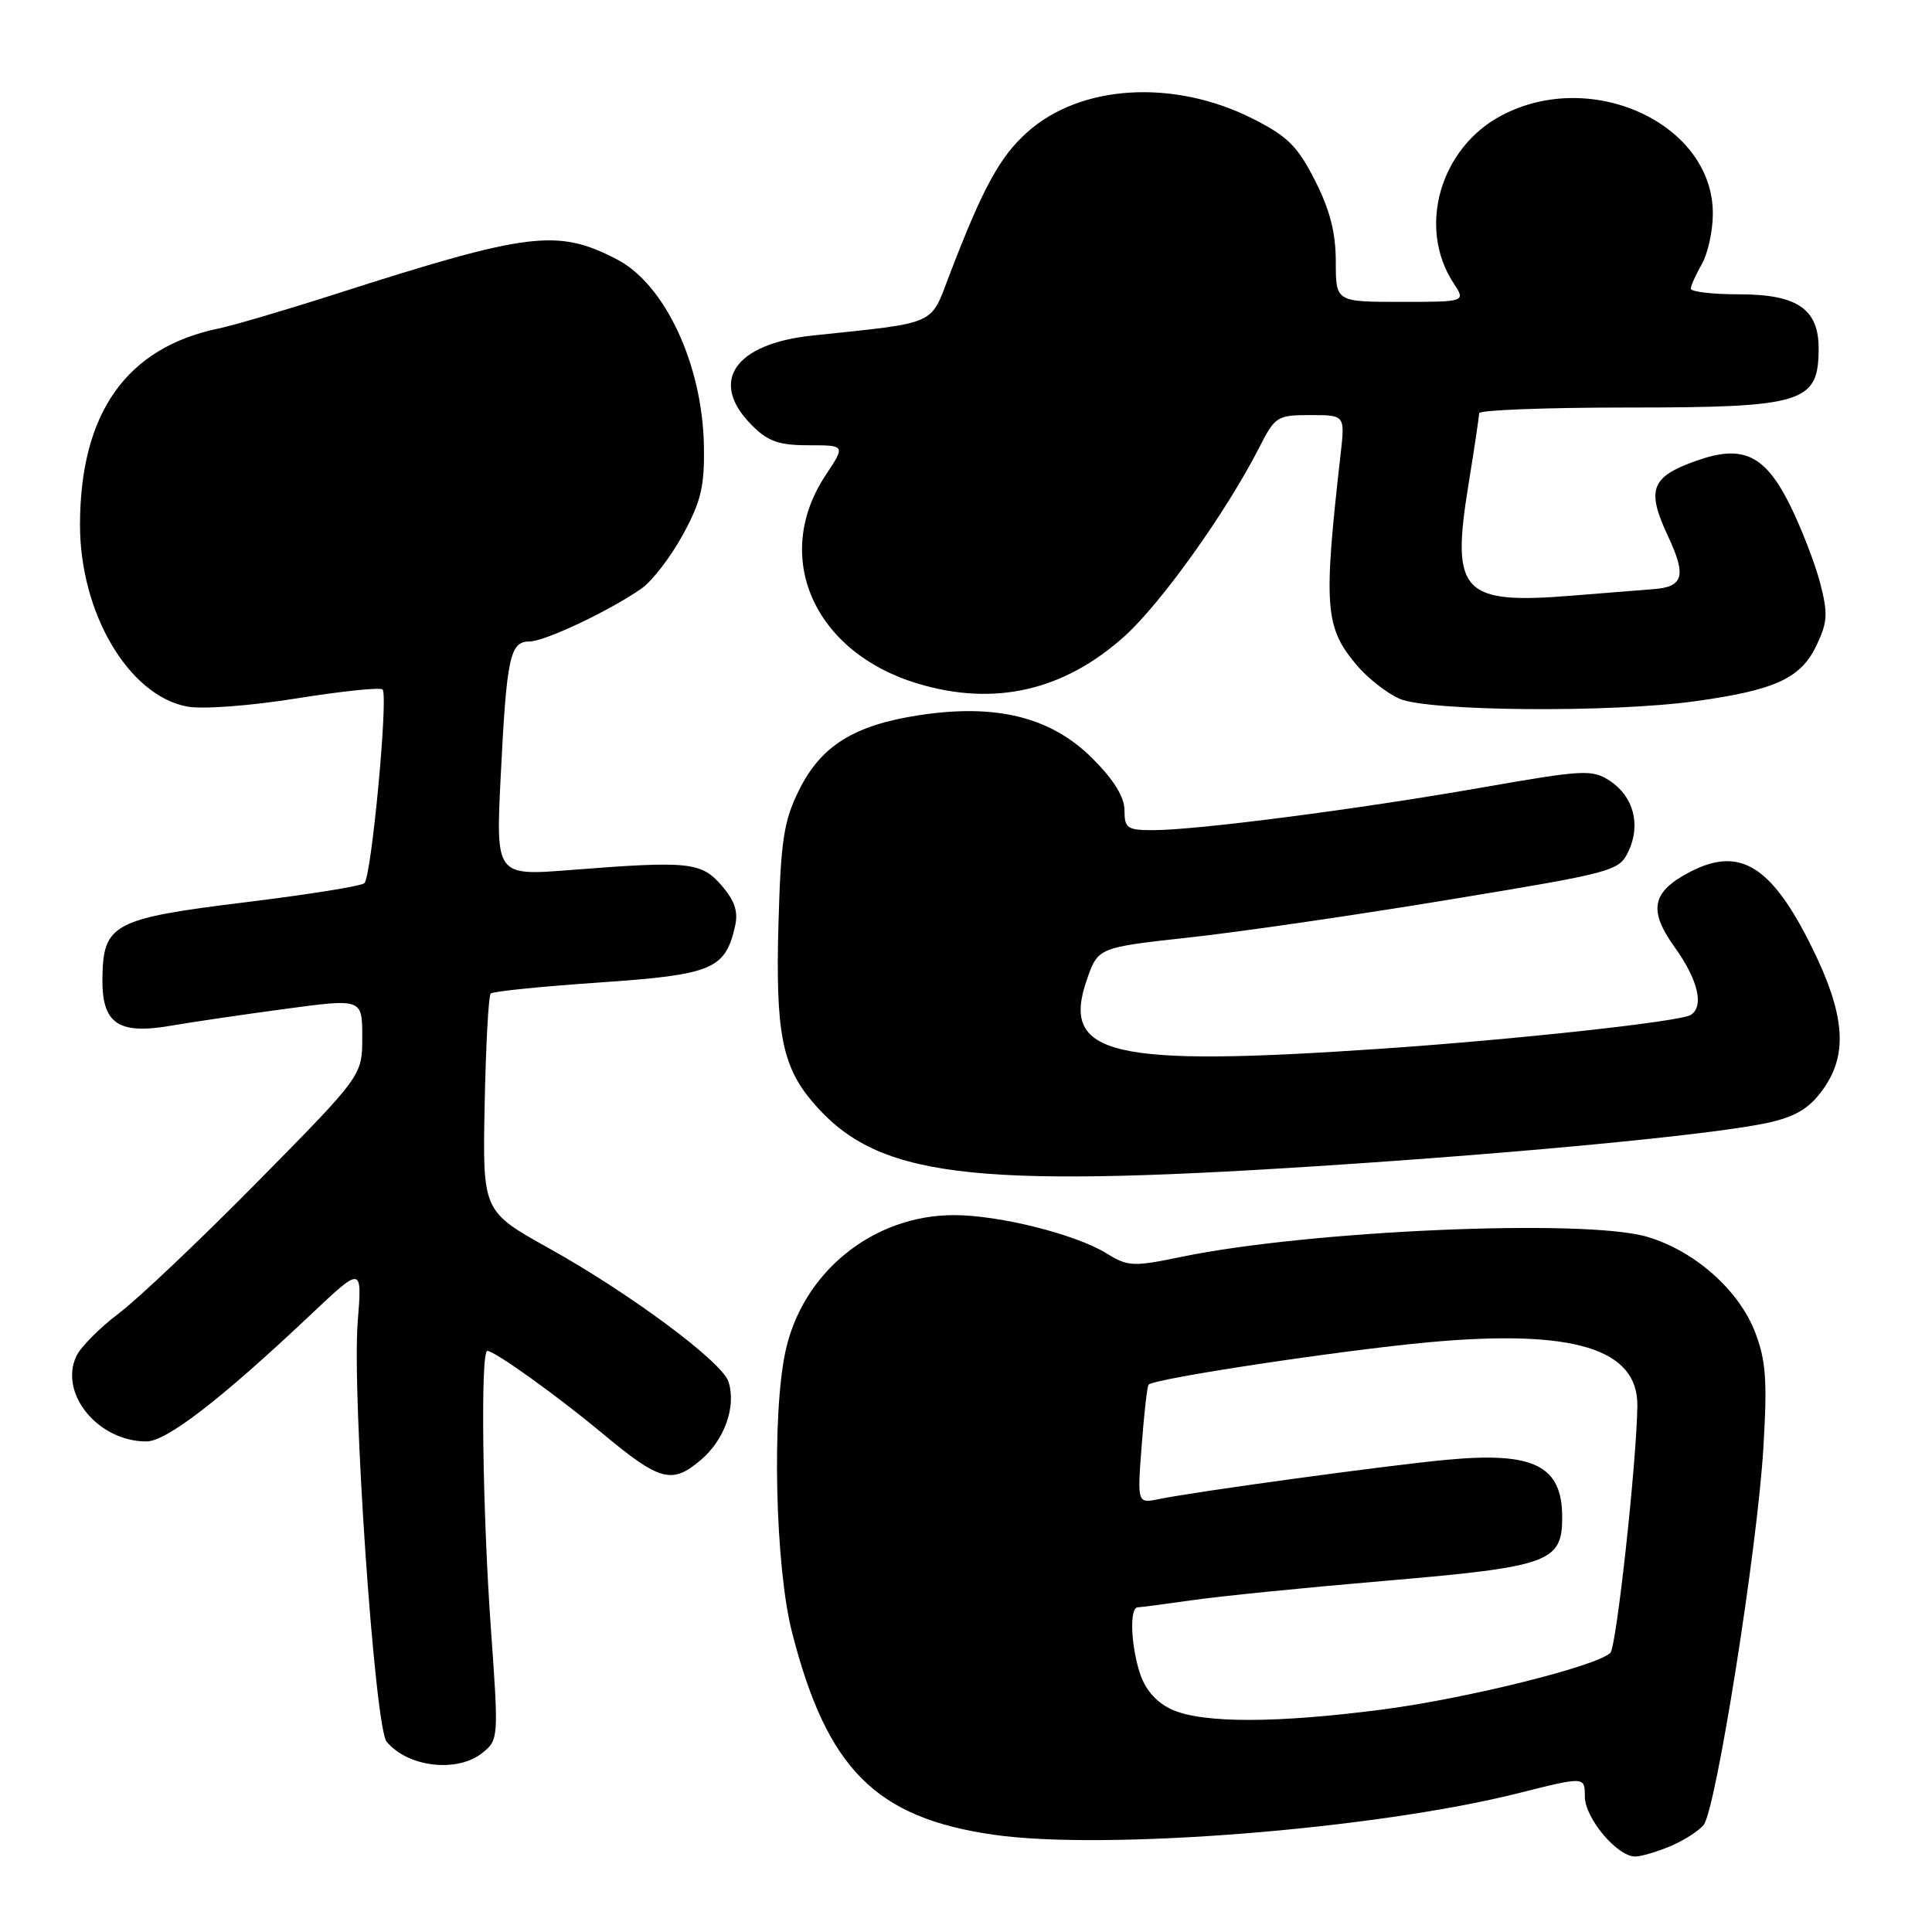 <?xml version="1.0" encoding="UTF-8" standalone="no"?>
<!DOCTYPE svg PUBLIC "-//W3C//DTD SVG 1.1//EN" "http://www.w3.org/Graphics/SVG/1.1/DTD/svg11.dtd" >
<svg xmlns="http://www.w3.org/2000/svg" xmlns:xlink="http://www.w3.org/1999/xlink" version="1.1" viewBox="0 0 256 256">
 <g >
 <path fill="currentColor"
d=" M 221.28 244.65 C 223.05 243.92 225.05 242.64 225.73 241.83 C 227.37 239.85 232.86 205.22 233.66 191.79 C 234.19 182.95 234.00 180.29 232.57 176.55 C 230.42 170.93 224.50 165.70 218.21 163.87 C 209.92 161.46 173.56 163.03 156.59 166.53 C 150.12 167.87 149.47 167.84 146.59 166.06 C 142.45 163.52 132.34 161.00 126.36 161.01 C 115.64 161.03 106.32 168.60 104.07 179.10 C 102.26 187.55 102.73 207.62 104.94 216.26 C 109.58 234.42 116.03 240.88 131.72 243.12 C 146.45 245.23 182.27 242.38 201.25 237.59 C 210.00 235.39 210.00 235.39 210.00 238.06 C 210.00 240.90 214.28 246.00 216.67 246.00 C 217.44 246.00 219.51 245.39 221.28 244.65 Z  M 63.94 232.25 C 66.06 230.53 66.08 230.27 65.06 216.00 C 63.93 200.29 63.65 179.00 64.57 179.00 C 65.54 179.00 73.79 184.91 79.83 189.94 C 87.43 196.26 89.02 196.70 92.81 193.50 C 96.00 190.82 97.58 186.40 96.53 183.09 C 95.70 180.46 83.49 171.39 72.72 165.39 C 63.94 160.50 63.94 160.50 64.22 146.33 C 64.38 138.54 64.73 131.93 65.02 131.65 C 65.30 131.36 71.76 130.71 79.37 130.19 C 94.35 129.16 96.07 128.46 97.38 122.81 C 97.85 120.82 97.39 119.41 95.64 117.36 C 92.93 114.21 91.30 114.05 75.59 115.28 C 65.69 116.06 65.69 116.06 66.35 102.78 C 67.13 87.09 67.57 85.00 70.15 85.00 C 72.20 85.00 80.85 80.90 85.05 77.95 C 86.45 76.96 88.90 73.75 90.50 70.83 C 92.91 66.39 93.37 64.43 93.27 59.00 C 93.06 48.27 88.10 37.66 81.75 34.37 C 73.87 30.28 70.13 30.74 44.50 38.95 C 37.90 41.07 30.93 43.12 29.00 43.52 C 16.76 46.05 10.63 54.71 10.60 69.50 C 10.58 81.20 17.03 92.16 24.79 93.62 C 26.81 94.00 33.08 93.54 39.25 92.55 C 45.24 91.59 50.39 91.05 50.69 91.36 C 51.48 92.14 49.22 116.20 48.28 117.03 C 47.85 117.41 40.81 118.54 32.64 119.54 C 15.02 121.70 13.68 122.41 13.57 129.56 C 13.48 135.66 15.63 137.14 22.78 135.89 C 25.38 135.44 32.11 134.45 37.75 133.69 C 48.00 132.31 48.00 132.31 48.00 137.42 C 48.00 142.52 48.00 142.52 34.21 156.51 C 26.63 164.20 18.33 172.07 15.78 174.00 C 13.22 175.93 10.67 178.50 10.11 179.71 C 7.80 184.67 13.01 191.00 19.40 191.00 C 22.05 191.00 29.25 185.45 41.17 174.20 C 47.99 167.76 47.99 167.76 47.40 175.13 C 46.62 184.85 49.65 228.87 51.23 230.78 C 54.05 234.18 60.62 234.94 63.94 232.25 Z  M 174.56 154.52 C 202.65 152.71 228.70 150.17 234.84 148.64 C 238.30 147.78 240.01 146.64 241.80 144.00 C 244.86 139.48 244.39 134.26 240.13 125.61 C 234.77 114.73 230.57 112.10 223.98 115.51 C 218.86 118.16 218.36 120.58 221.91 125.52 C 225.01 129.84 225.84 133.36 224.02 134.49 C 222.60 135.37 200.87 137.74 183.17 138.95 C 147.13 141.42 140.52 139.87 144.02 129.80 C 145.50 125.55 145.50 125.55 157.58 124.22 C 164.22 123.50 179.75 121.24 192.08 119.20 C 213.90 115.60 214.53 115.43 215.78 112.80 C 217.45 109.29 216.45 105.52 213.31 103.46 C 210.96 101.93 209.89 101.98 196.15 104.39 C 179.80 107.25 158.54 110.00 152.78 110.00 C 149.36 110.00 149.00 109.75 149.00 107.37 C 149.00 105.61 147.60 103.34 144.75 100.49 C 139.27 95.01 131.99 93.20 121.78 94.77 C 113.11 96.10 108.75 98.84 105.83 104.79 C 103.85 108.81 103.46 111.39 103.15 122.43 C 102.75 136.63 103.62 141.20 107.57 145.90 C 116.05 155.98 128.02 157.52 174.56 154.52 Z  M 224.67 92.91 C 235.23 91.44 238.61 89.89 240.69 85.53 C 242.17 82.43 242.23 81.30 241.17 77.22 C 240.49 74.62 238.71 70.03 237.22 67.00 C 233.89 60.27 230.97 58.86 224.81 61.04 C 218.76 63.18 218.12 64.85 221.00 71.00 C 223.50 76.34 223.09 77.79 219.00 78.07 C 218.18 78.13 213.45 78.51 208.50 78.91 C 193.73 80.12 192.25 78.57 194.56 64.34 C 195.35 59.48 195.99 55.16 196.00 54.75 C 196.00 54.34 204.80 54.00 215.57 54.00 C 238.95 54.00 240.95 53.39 240.98 46.25 C 241.01 40.96 238.17 39.00 230.50 39.00 C 226.93 39.00 224.02 38.66 224.04 38.25 C 224.05 37.84 224.71 36.38 225.50 35.00 C 226.29 33.62 226.95 30.65 226.96 28.40 C 227.07 16.47 210.98 8.95 198.96 15.30 C 190.81 19.61 187.78 30.16 192.60 37.51 C 194.23 40.00 194.23 40.00 185.62 40.00 C 177.00 40.00 177.00 40.00 177.00 34.68 C 177.00 30.86 176.23 27.83 174.25 23.93 C 171.94 19.37 170.62 18.06 166.00 15.73 C 155.50 10.43 143.11 11.19 136.06 17.57 C 132.43 20.84 130.19 24.98 125.79 36.49 C 123.22 43.20 124.35 42.70 107.66 44.46 C 97.28 45.55 93.87 50.60 99.64 56.36 C 101.76 58.49 103.21 59.00 107.15 59.00 C 112.03 59.00 112.03 59.00 109.39 62.98 C 102.24 73.79 107.84 86.44 121.61 90.58 C 131.76 93.64 140.97 91.53 148.99 84.32 C 153.87 79.93 162.55 67.76 166.88 59.25 C 168.95 55.18 169.24 55.00 173.64 55.00 C 178.23 55.00 178.23 55.00 177.63 60.25 C 175.34 80.40 175.55 83.12 179.74 88.10 C 181.20 89.84 183.77 91.86 185.45 92.59 C 189.27 94.26 213.57 94.46 224.67 92.91 Z  M 155.38 226.57 C 153.37 225.69 151.87 224.06 151.13 221.96 C 149.85 218.27 149.62 213.01 150.75 212.98 C 151.16 212.97 154.43 212.54 158.00 212.03 C 161.57 211.51 173.05 210.36 183.50 209.47 C 205.31 207.61 207.00 207.00 207.00 201.05 C 207.00 194.20 203.27 192.34 191.69 193.43 C 184.01 194.14 158.42 197.64 153.60 198.63 C 150.69 199.23 150.69 199.23 151.28 191.52 C 151.60 187.28 152.01 183.65 152.20 183.47 C 153.01 182.65 177.60 178.94 189.27 177.86 C 208.49 176.10 217.06 178.70 216.96 186.29 C 216.86 193.78 214.19 218.21 213.38 219.01 C 211.60 220.77 194.45 225.04 183.33 226.50 C 169.32 228.34 159.51 228.36 155.38 226.57 Z "/>
</g>
</svg>